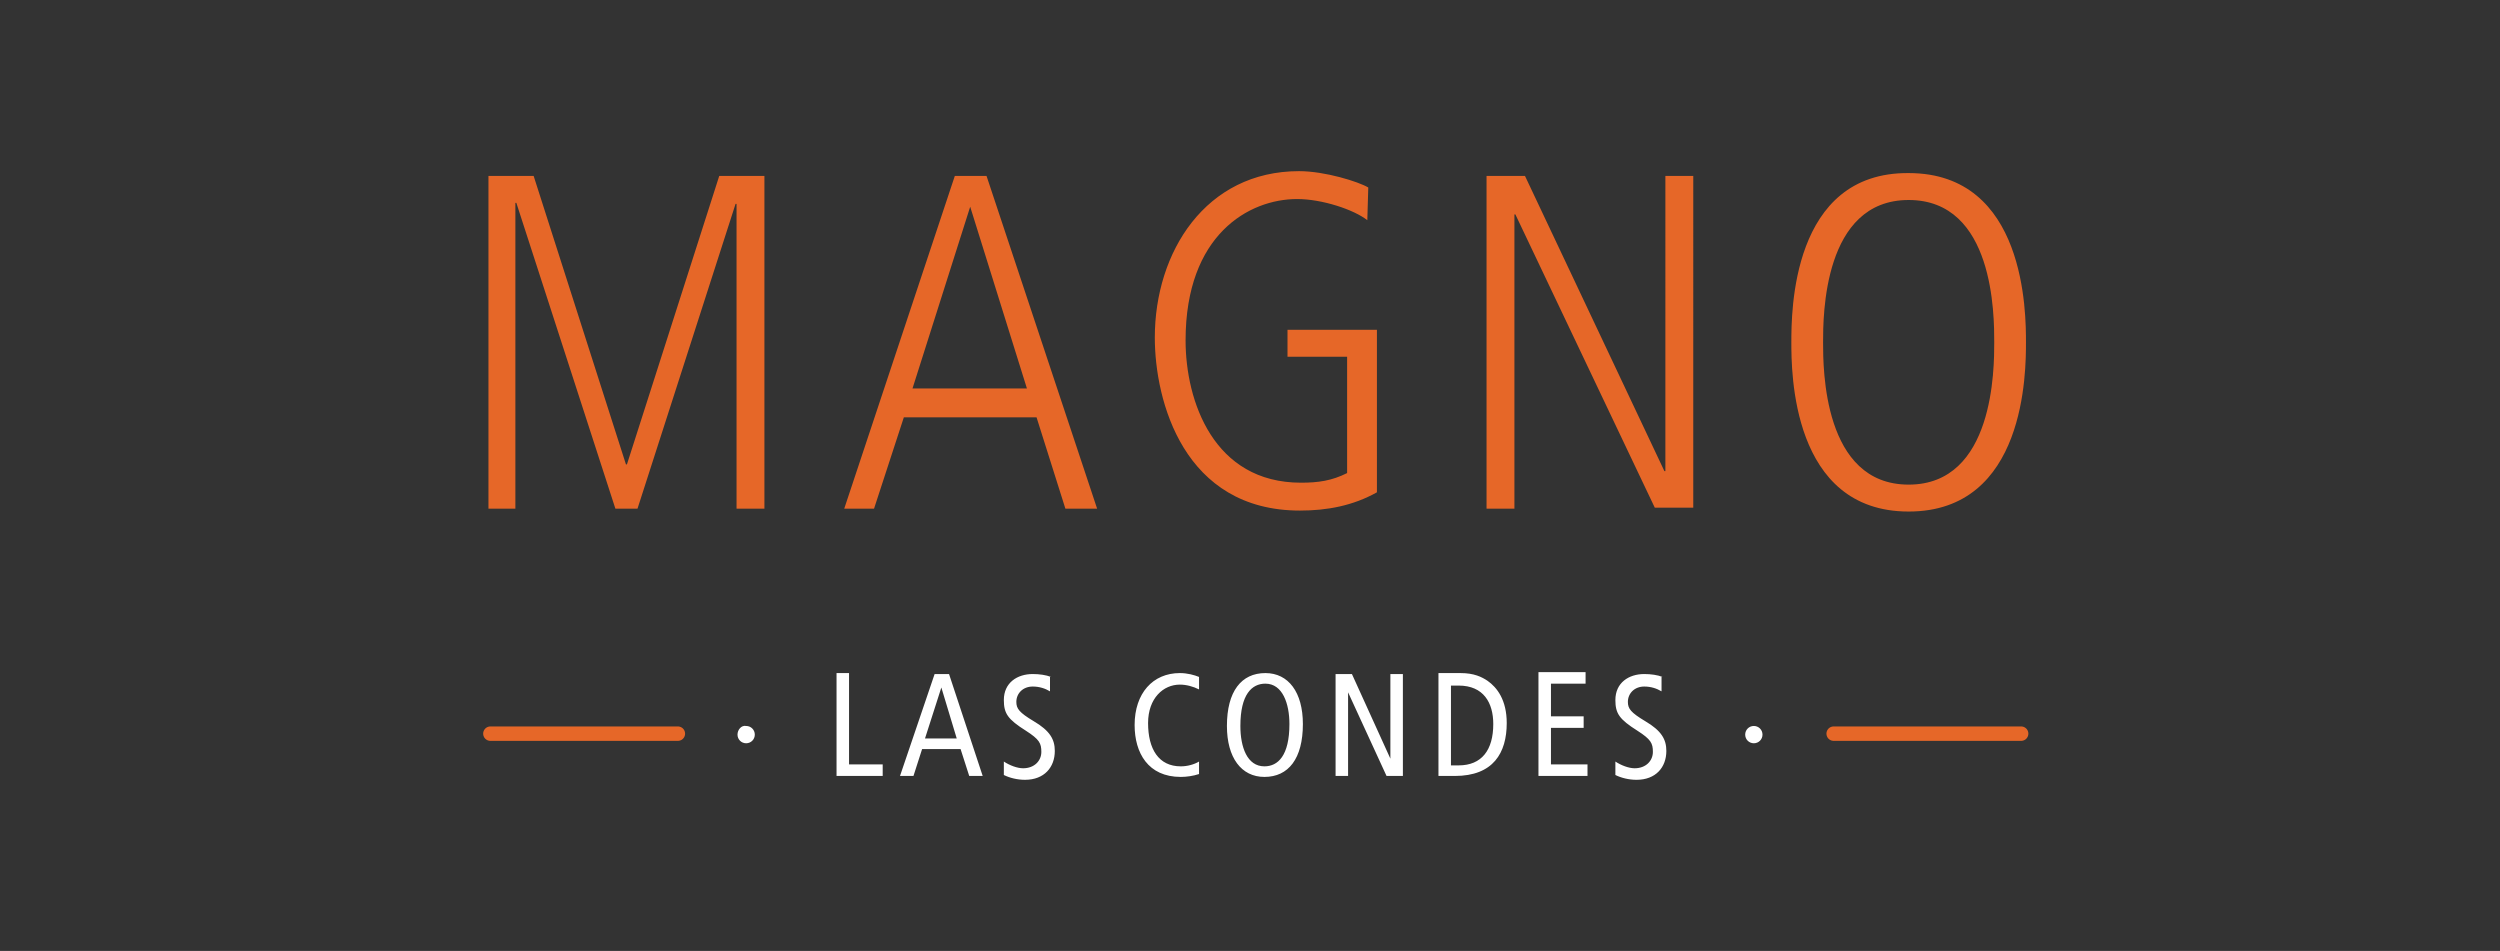 <?xml version="1.0" encoding="utf-8"?>
<!-- Generator: Adobe Illustrator 22.0.1, SVG Export Plug-In . SVG Version: 6.00 Build 0)  -->
<svg version="1.1" id="Capa_1" xmlns="http://www.w3.org/2000/svg" xmlns:xlink="http://www.w3.org/1999/xlink" x="0px" y="0px"
	 viewBox="0 0 260 98.9" style="enable-background:new 0 0 260 98.9;" xml:space="preserve">
<rect x="0" y="0" width="260" height="98.9" fill="#333333" stroke="none"/>
<style type="text/css">
	.st0{fill:#FFFFFF;}
	.st1{fill:none;stroke:#E66728;stroke-width:2;stroke-linecap:round;stroke-linejoin:round;}
	.st2{fill:#E66728;}
	.st3{fill:none;stroke:#E66728;stroke-width:1.5;stroke-linecap:round;stroke-linejoin:round;}
	.st4{clip-path:url(#SVGID_2_);fill:#E66728;}
	.st5{clip-path:url(#SVGID_2_);fill:#FFFFFF;}
	.st6{fill:none;stroke:#D25A2B;stroke-width:2.082;stroke-linecap:round;stroke-linejoin:round;}
	.st7{fill:none;stroke:#D25A2B;stroke-width:1.948;stroke-linecap:round;stroke-linejoin:round;}
	.st8{clip-path:url(#SVGID_4_);fill:#E66728;}
	.st9{clip-path:url(#SVGID_4_);fill:#FFFFFF;}
	.st10{clip-path:url(#SVGID_6_);fill:#E66728;}
	.st11{clip-path:url(#SVGID_6_);fill:#FFFFFF;}
	.st12{clip-path:url(#SVGID_8_);fill:#E66728;}
	.st13{clip-path:url(#SVGID_8_);fill:#FFFFFF;}
	.st14{fill:none;stroke:#D66F2C;stroke-width:1.594;stroke-linecap:round;stroke-linejoin:round;}
	.st15{clip-path:url(#SVGID_10_);fill:#FFFFFF;}
	.st16{clip-path:url(#SVGID_12_);fill:#FFFFFF;}
	.st17{clip-path:url(#SVGID_14_);fill:#FFFFFF;}
	.st18{fill:none;stroke:#D25A2B;stroke-width:1.906;stroke-linecap:round;stroke-linejoin:round;}
	.st19{fill:none;stroke:#DF6829;stroke-width:1.763;stroke-linecap:round;stroke-linejoin:round;}
	.st20{fill:none;stroke:#D25A2B;stroke-width:1.763;stroke-linecap:round;stroke-linejoin:round;}
</style>
<g>
	<g>
		<defs>
			<rect id="SVGID_5_" x="-1.7" y="-32.7" width="263.5" height="159.7"/>
		</defs>
		<clipPath id="SVGID_2_">
			<use xlink:href="#SVGID_5_"  style="overflow:visible;"/>
		</clipPath>
		<path class="st4" d="M189.6,35.6c0-2.7,0-14.8,8.9-14.8s8.9,12,8.9,14.8c0,2.7,0,14.8-8.9,14.8S189.6,38.3,189.6,35.6 M186.3,35.6
			c0,3,0,17.6,12.2,17.6c12.2,0,12.2-14.6,12.2-17.6c0-3,0-17.6-12.2-17.6C186.3,17.9,186.3,32.5,186.3,35.6 M154.6,52.9h2.9V22.3
			h0.1l14.5,30.5h4V18.3h-2.9V49h-0.1l-14.5-30.7h-4V52.9z M133.9,37.1h6.2v12.1c-1.6,0.8-3,1-4.8,1c-9.1,0-12-8.5-12-14.8
			c0-11,6.6-14.7,11.6-14.7c2.6,0,5.9,1.1,7.3,2.2l0.1-3.4c-1-0.6-4.5-1.7-7.2-1.7c-9.7,0-15,8.4-15,17.3c0,6.6,3,18,15.1,18
			c2.8,0,5.5-0.5,8-1.9V34.3h-9.3V37.1z M100.9,21.5L100.9,21.5l5.9,18.9H94.9L100.9,21.5z M87.8,52.9h3.1l3.1-9.5h13.8l3,9.5h3.3
			l-11.5-34.6h-3.3L87.8,52.9z M50.7,52.9h2.9V21.1h0.1L64,52.9h2.3l10.2-31.7h0.1v31.7h2.9V18.3h-4.7l-9.6,30h-0.1l-9.6-30h-4.7
			V52.9z"/>
		<path class="st5" d="M181.5,76.4c0,0.5,0.4,0.9,0.9,0.9s0.9-0.4,0.9-0.9s-0.4-0.9-0.9-0.9S181.5,75.9,181.5,76.4 M172.9,70.4
			c-0.5-0.2-1.2-0.3-1.9-0.3c-1.6,0-3,0.9-3,2.7c0,1.4,0.4,2,2.3,3.2c1.4,0.9,1.6,1.3,1.6,2.2c0,0.9-0.7,1.7-1.9,1.7
			c-0.6,0-1.4-0.3-2-0.7v1.4c0.6,0.3,1.4,0.5,2.2,0.5c2,0,3.1-1.3,3.1-3c0-1.2-0.5-2.1-2.2-3.1c-1.5-0.9-1.8-1.3-1.8-2
			c0-0.9,0.7-1.6,1.7-1.6c0.7,0,1.3,0.2,1.8,0.5V70.4z M160,80.7h5.1v-1.2h-3.8v-3.8h3.4v-1.2h-3.4v-3.4h3.6v-1.2H160V80.7z
			 M150.9,71.3h0.8c2.6,0,3.6,1.8,3.6,4c0,2.7-1.2,4.3-3.6,4.3h-0.8V71.3z M149.6,80.7h1.7c4,0,5.4-2.4,5.4-5.5c0-2.4-1-3.7-2-4.4
			c-0.6-0.4-1.4-0.8-2.8-0.8h-2.3V80.7z M138.9,80.7h1.3V72h0l4,8.7h1.7V70.1h-1.3v8.8h0l-4-8.8h-1.7V80.7z M129,75.5
			c0-3.3,1.2-4.4,2.6-4.4c1.8,0,2.5,2.1,2.5,4.2c0,3.3-1.2,4.4-2.6,4.4C129.7,79.7,129,77.7,129,75.5 M127.6,75.5
			c0,3.3,1.5,5.3,3.9,5.3c2.5,0,4-1.9,4-5.5c0-3.3-1.5-5.3-3.9-5.3C129.1,70,127.6,71.9,127.6,75.5 M124.7,79.2
			c-0.5,0.3-1.2,0.5-1.9,0.5c-2.3,0-3.4-1.8-3.4-4.5c0-2.6,1.6-4,3.3-4c0.7,0,1.4,0.2,2,0.5v-1.3c-0.5-0.2-1.2-0.4-2-0.4
			c-2.8,0-4.7,2.1-4.7,5.4c0,2.9,1.4,5.4,4.8,5.4c0.6,0,1.3-0.1,1.9-0.3V79.2z M109.3,70.4c-0.5-0.2-1.2-0.3-1.9-0.3
			c-1.6,0-3,0.9-3,2.7c0,1.4,0.4,2,2.3,3.2c1.4,0.9,1.6,1.3,1.6,2.2c0,0.9-0.7,1.7-1.9,1.7c-0.6,0-1.4-0.3-2-0.7v1.4
			c0.6,0.3,1.4,0.5,2.2,0.5c2,0,3.1-1.3,3.1-3c0-1.2-0.5-2.1-2.2-3.1c-1.5-0.9-1.8-1.3-1.8-2c0-0.9,0.7-1.6,1.7-1.6
			c0.7,0,1.3,0.2,1.8,0.5V70.4z M96.2,76.8l1.7-5.3h0l1.6,5.3H96.2z M97.2,70.1l-3.6,10.6H95l0.9-2.8h4l0.9,2.8h1.4l-3.5-10.6H97.2z
			 M87,80.7h4.8v-1.2h-3.5v-9.5H87V80.7z M76.7,76.4c0,0.5,0.4,0.9,0.9,0.9c0.5,0,0.9-0.4,0.9-0.9s-0.4-0.9-0.9-0.9
			C77.1,75.4,76.7,75.9,76.7,76.4"/>
	</g>
	<line class="st3" x1="70.5" y1="76.3" x2="51" y2="76.3"/>
	<line class="st3" x1="210.2" y1="76.3" x2="190.7" y2="76.3"/>
</g>
</svg>

